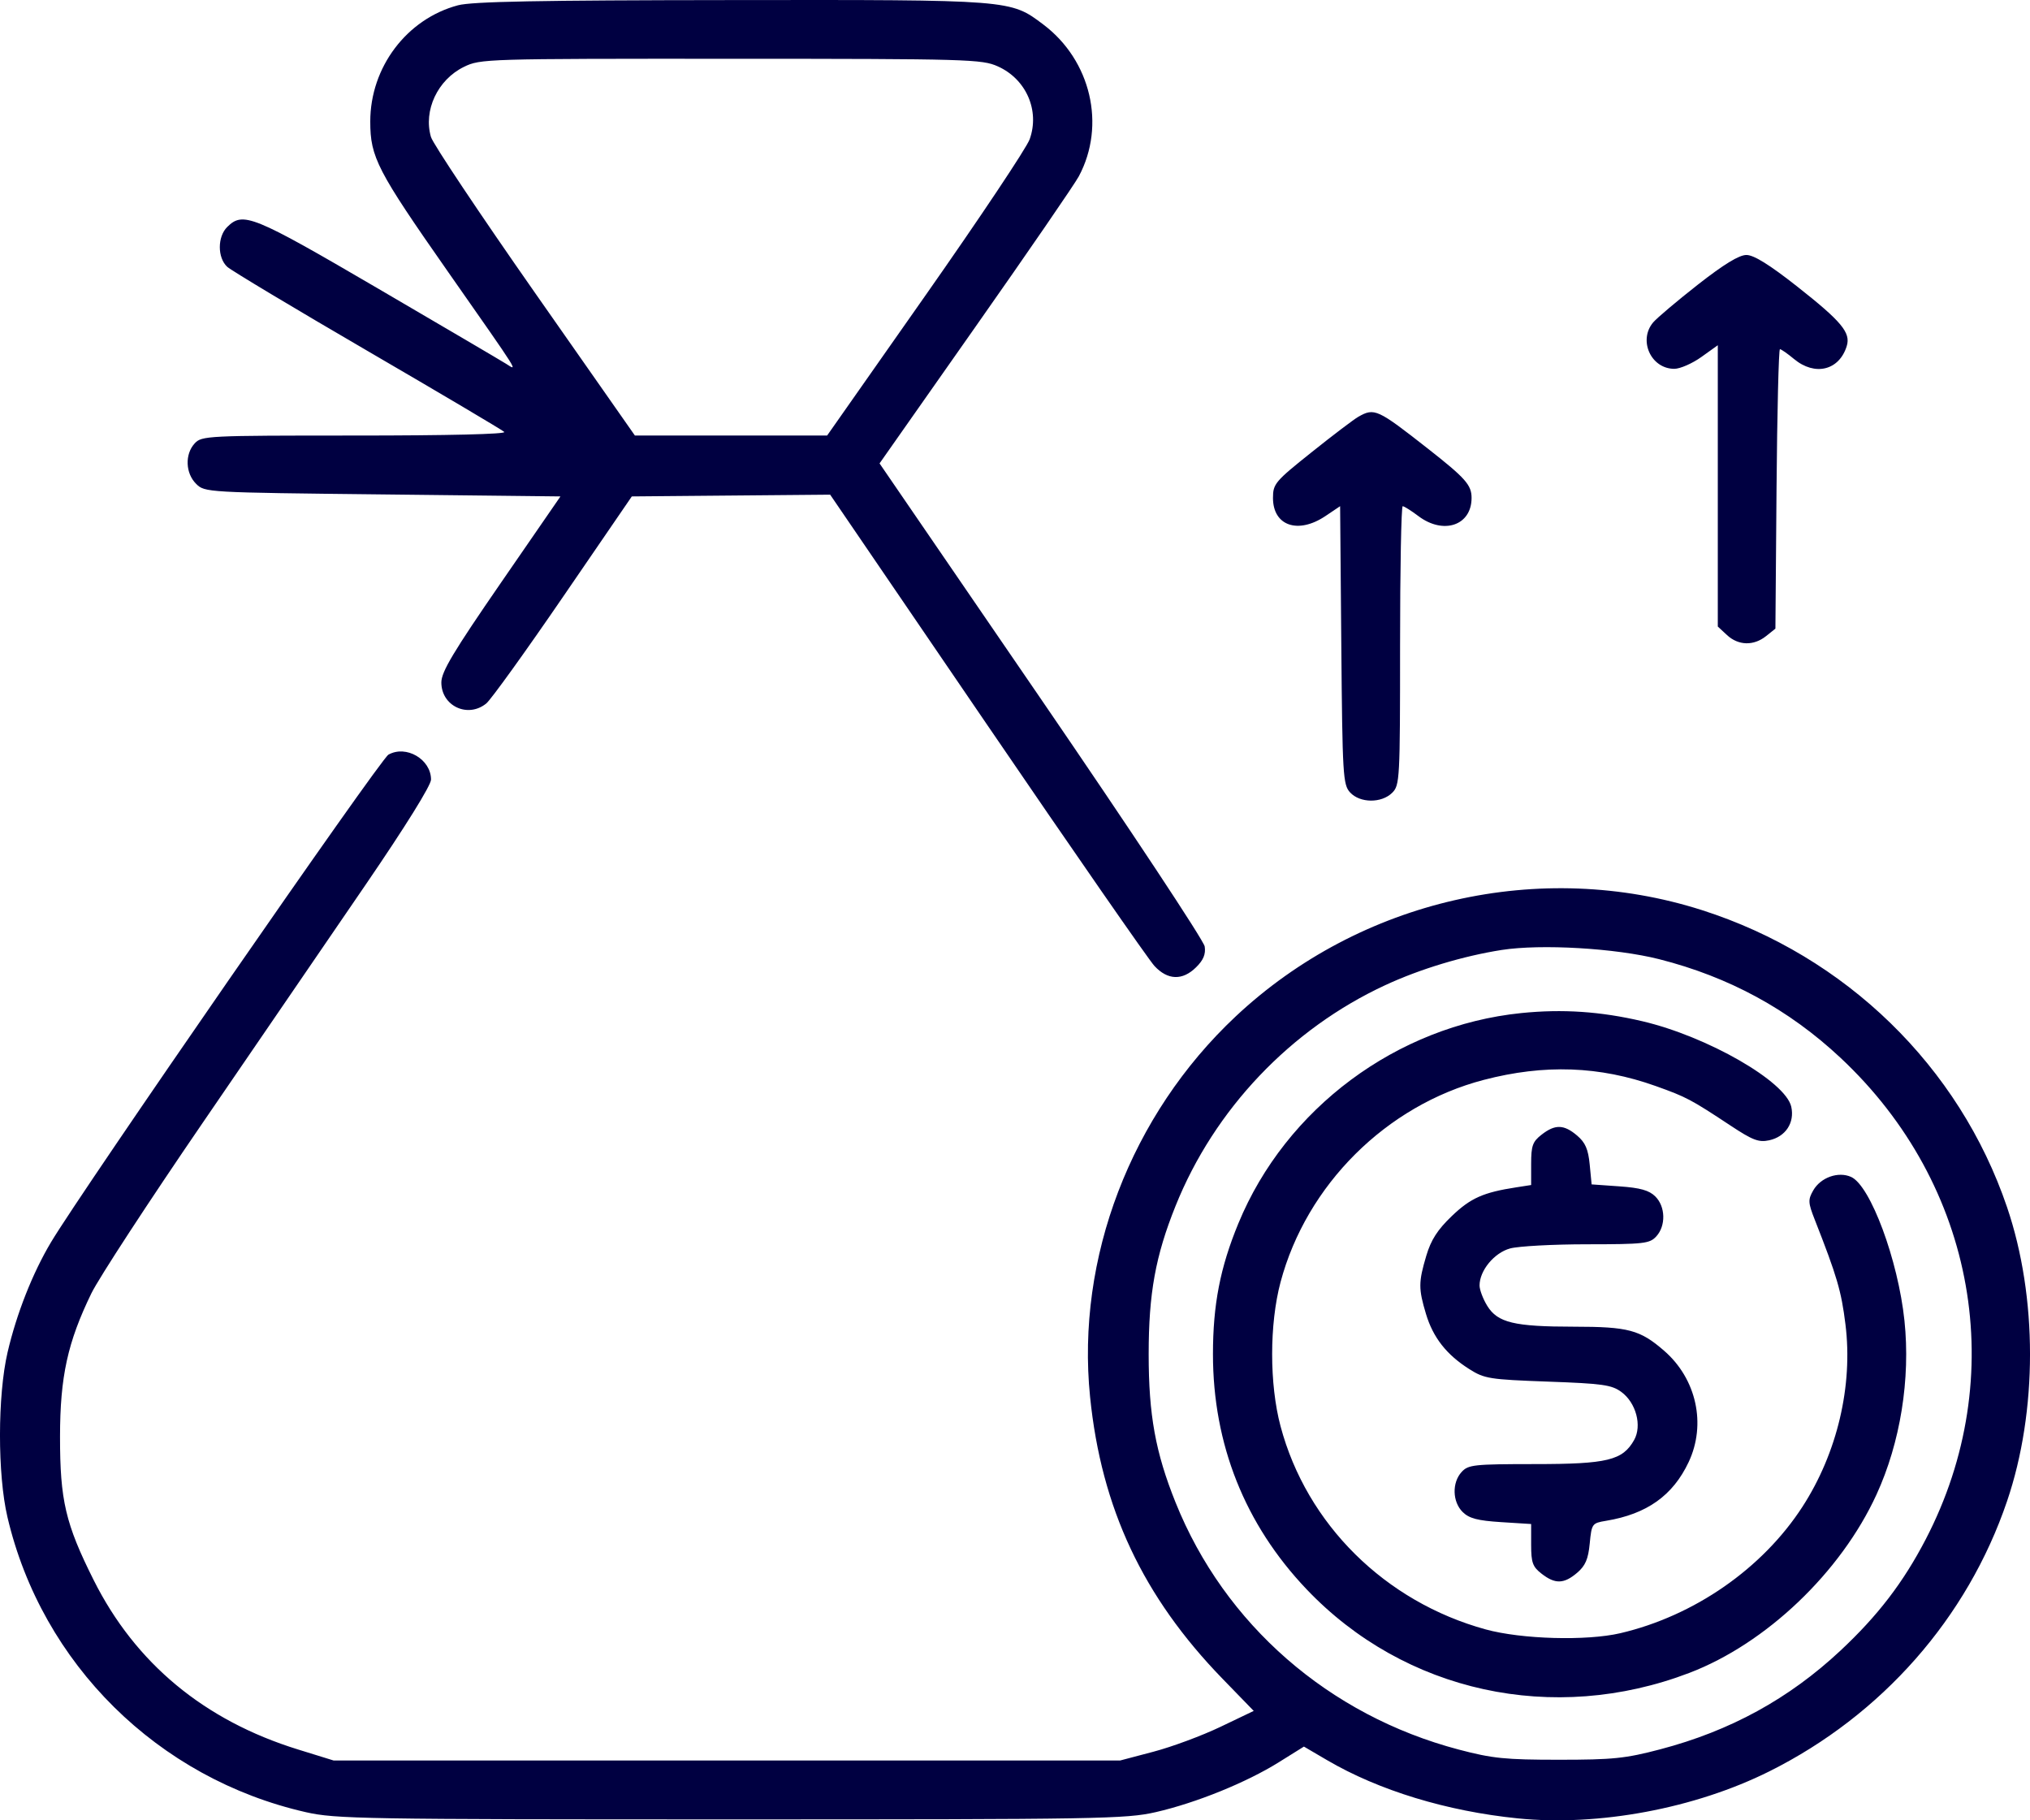 <svg width="58" height="52" viewBox="0 0 58 52" fill="none" xmlns="http://www.w3.org/2000/svg">
<path fill-rule="evenodd" clip-rule="evenodd" d="M13.085 0.151C11.621 0.541 10.579 1.92 10.579 3.471C10.579 4.492 10.774 4.868 12.801 7.765C14.898 10.762 14.8 10.606 14.456 10.39C14.308 10.297 12.655 9.326 10.783 8.232C7.211 6.145 6.944 6.037 6.492 6.484C6.21 6.763 6.21 7.361 6.492 7.622C6.605 7.726 8.408 8.807 10.499 10.024C12.59 11.241 14.349 12.283 14.408 12.339C14.474 12.402 12.802 12.442 10.142 12.442C5.903 12.442 5.762 12.449 5.561 12.668C5.278 12.977 5.298 13.52 5.604 13.822C5.851 14.067 5.89 14.069 10.933 14.124L16.013 14.181L14.312 16.648C12.951 18.622 12.611 19.191 12.61 19.494C12.609 20.169 13.366 20.524 13.893 20.096C14.026 19.988 15.016 18.613 16.093 17.04L18.052 14.181L20.885 14.156L23.719 14.131L28.201 20.7C30.666 24.314 32.819 27.416 32.984 27.594C33.363 28.003 33.787 28.016 34.175 27.631C34.383 27.427 34.453 27.257 34.42 27.038C34.395 26.87 32.295 23.696 29.753 19.985L25.13 13.238L27.871 9.335C29.379 7.189 30.708 5.255 30.824 5.036C31.603 3.577 31.17 1.726 29.81 0.701C28.864 -0.011 28.925 -0.007 20.89 0.002C15.398 0.007 13.489 0.044 13.085 0.151ZM28.511 1.897C29.32 2.26 29.713 3.159 29.419 3.979C29.332 4.224 27.994 6.228 26.446 8.433L23.632 12.442H20.886H18.14L15.277 8.353C13.703 6.104 12.369 4.106 12.313 3.913C12.092 3.154 12.504 2.278 13.254 1.911C13.725 1.68 13.855 1.677 20.882 1.679C27.686 1.681 28.054 1.692 28.511 1.897ZM48.513 8.129C47.92 8.594 47.346 9.079 47.236 9.207C46.8 9.718 47.169 10.536 47.837 10.536C48.003 10.536 48.35 10.384 48.609 10.199L49.08 9.862V13.88V17.898L49.343 18.142C49.667 18.443 50.104 18.455 50.458 18.172L50.726 17.958L50.758 13.966C50.776 11.771 50.82 9.975 50.855 9.975C50.891 9.975 51.072 10.101 51.257 10.255C51.855 10.752 52.549 10.582 52.764 9.886C52.883 9.502 52.616 9.183 51.34 8.178C50.551 7.558 50.11 7.284 49.897 7.284C49.688 7.284 49.252 7.551 48.513 8.129ZM38.811 11.905C38.686 11.975 38.086 12.43 37.478 12.916C36.429 13.753 36.371 13.822 36.371 14.225C36.371 15.021 37.087 15.268 37.871 14.741L38.289 14.46L38.323 18.43C38.355 22.151 38.371 22.415 38.573 22.636C38.855 22.944 39.47 22.95 39.776 22.648C39.994 22.432 40.002 22.274 40.002 18.442C40.002 16.253 40.036 14.461 40.077 14.461C40.118 14.461 40.319 14.587 40.523 14.741C41.242 15.284 42.045 15.011 42.045 14.224C42.045 13.854 41.872 13.66 40.797 12.816C39.355 11.685 39.27 11.645 38.811 11.905ZM11.098 21.558C10.865 21.688 2.354 33.985 1.458 35.485C0.93 36.369 0.475 37.524 0.217 38.628C-0.071 39.866 -0.073 42.12 0.213 43.339C1.196 47.531 4.51 50.808 8.74 51.768C9.588 51.96 10.384 51.974 20.882 51.974C31.417 51.974 32.172 51.961 33.024 51.766C34.175 51.502 35.609 50.921 36.535 50.343L37.255 49.894L37.919 50.283C39.395 51.147 41.338 51.74 43.366 51.945C45.671 52.178 48.431 51.662 50.556 50.6C53.769 48.995 56.211 46.22 57.344 42.885C58.219 40.313 58.219 37.056 57.344 34.484C55.978 30.465 52.738 27.312 48.627 25.999C44.009 24.526 38.86 25.7 35.303 29.038C32.309 31.849 30.744 35.938 31.145 39.903C31.467 43.084 32.656 45.615 34.93 47.957L35.821 48.875L34.866 49.332C34.341 49.583 33.482 49.902 32.957 50.04L32.002 50.292H20.768H9.534L8.513 49.976C5.837 49.148 3.865 47.513 2.674 45.133C1.871 43.53 1.714 42.859 1.715 41.04C1.716 39.326 1.932 38.342 2.611 36.946C2.821 36.514 4.254 34.319 5.796 32.068C7.338 29.817 9.436 26.752 10.457 25.258C11.585 23.608 12.315 22.434 12.315 22.27C12.315 21.691 11.604 21.274 11.098 21.558ZM47.402 27.4C49.397 27.905 51.107 28.834 52.586 30.218C56.465 33.846 57.435 39.333 55.018 43.978C54.377 45.209 53.654 46.152 52.586 47.151C51.115 48.527 49.435 49.447 47.435 49.972C46.439 50.234 46.085 50.27 44.541 50.27C43.009 50.27 42.641 50.233 41.681 49.98C37.967 49.002 34.986 46.402 33.588 42.921C33.013 41.49 32.819 40.421 32.819 38.684C32.819 36.948 33.013 35.879 33.588 34.448C34.697 31.688 36.877 29.394 39.582 28.141C40.577 27.68 41.807 27.309 42.906 27.137C44.034 26.962 46.158 27.086 47.402 27.4ZM43.463 28.94C39.91 29.303 36.738 31.661 35.382 34.949C34.862 36.209 34.656 37.271 34.656 38.684C34.656 41.257 35.568 43.548 37.33 45.399C40.132 48.344 44.382 49.273 48.267 47.789C50.458 46.953 52.595 44.917 53.614 42.695C54.296 41.209 54.588 39.393 54.413 37.725C54.232 35.999 53.441 33.869 52.889 33.621C52.522 33.456 52.018 33.635 51.806 34.007C51.655 34.272 51.659 34.355 51.849 34.839C52.486 36.46 52.609 36.878 52.727 37.831C52.946 39.586 52.493 41.507 51.499 43.042C50.356 44.808 48.407 46.161 46.295 46.655C45.33 46.88 43.474 46.828 42.449 46.547C39.571 45.757 37.333 43.541 36.587 40.743C36.267 39.54 36.267 37.829 36.587 36.626C37.328 33.847 39.611 31.575 42.392 30.849C44.128 30.396 45.7 30.452 47.305 31.024C48.181 31.337 48.307 31.403 49.439 32.151C50.077 32.573 50.249 32.639 50.549 32.574C51.017 32.472 51.28 32.072 51.179 31.616C51.018 30.892 48.781 29.608 46.924 29.173C45.729 28.893 44.644 28.82 43.463 28.94ZM44.046 32.413C43.789 32.612 43.747 32.73 43.747 33.248V33.852L43.322 33.918C42.379 34.063 42.017 34.225 41.481 34.738C41.072 35.13 40.886 35.419 40.751 35.873C40.527 36.627 40.526 36.815 40.743 37.537C40.945 38.209 41.331 38.701 41.979 39.11C42.413 39.385 42.554 39.407 44.225 39.468C45.789 39.524 46.047 39.56 46.325 39.764C46.744 40.072 46.919 40.726 46.69 41.135C46.362 41.718 45.925 41.824 43.85 41.824C42.107 41.825 41.951 41.841 41.76 42.05C41.482 42.354 41.496 42.902 41.79 43.193C41.976 43.376 42.215 43.439 42.887 43.482L43.747 43.536V44.13C43.747 44.638 43.79 44.758 44.046 44.956C44.432 45.257 44.684 45.25 45.06 44.93C45.296 44.729 45.378 44.541 45.421 44.091C45.476 43.526 45.488 43.51 45.889 43.444C47.053 43.251 47.795 42.724 48.246 41.769C48.757 40.687 48.471 39.388 47.546 38.586C46.859 37.989 46.523 37.9 44.971 37.899C43.263 37.898 42.79 37.785 42.493 37.304C42.372 37.107 42.273 36.845 42.273 36.722C42.273 36.295 42.691 35.789 43.145 35.664C43.383 35.599 44.373 35.545 45.346 35.545C46.975 35.544 47.133 35.526 47.323 35.319C47.6 35.016 47.587 34.467 47.294 34.178C47.117 34.003 46.866 33.932 46.267 33.89L45.475 33.834L45.42 33.266C45.378 32.829 45.295 32.638 45.06 32.439C44.684 32.119 44.432 32.112 44.046 32.413Z" fill="#000041"/>
</svg>
